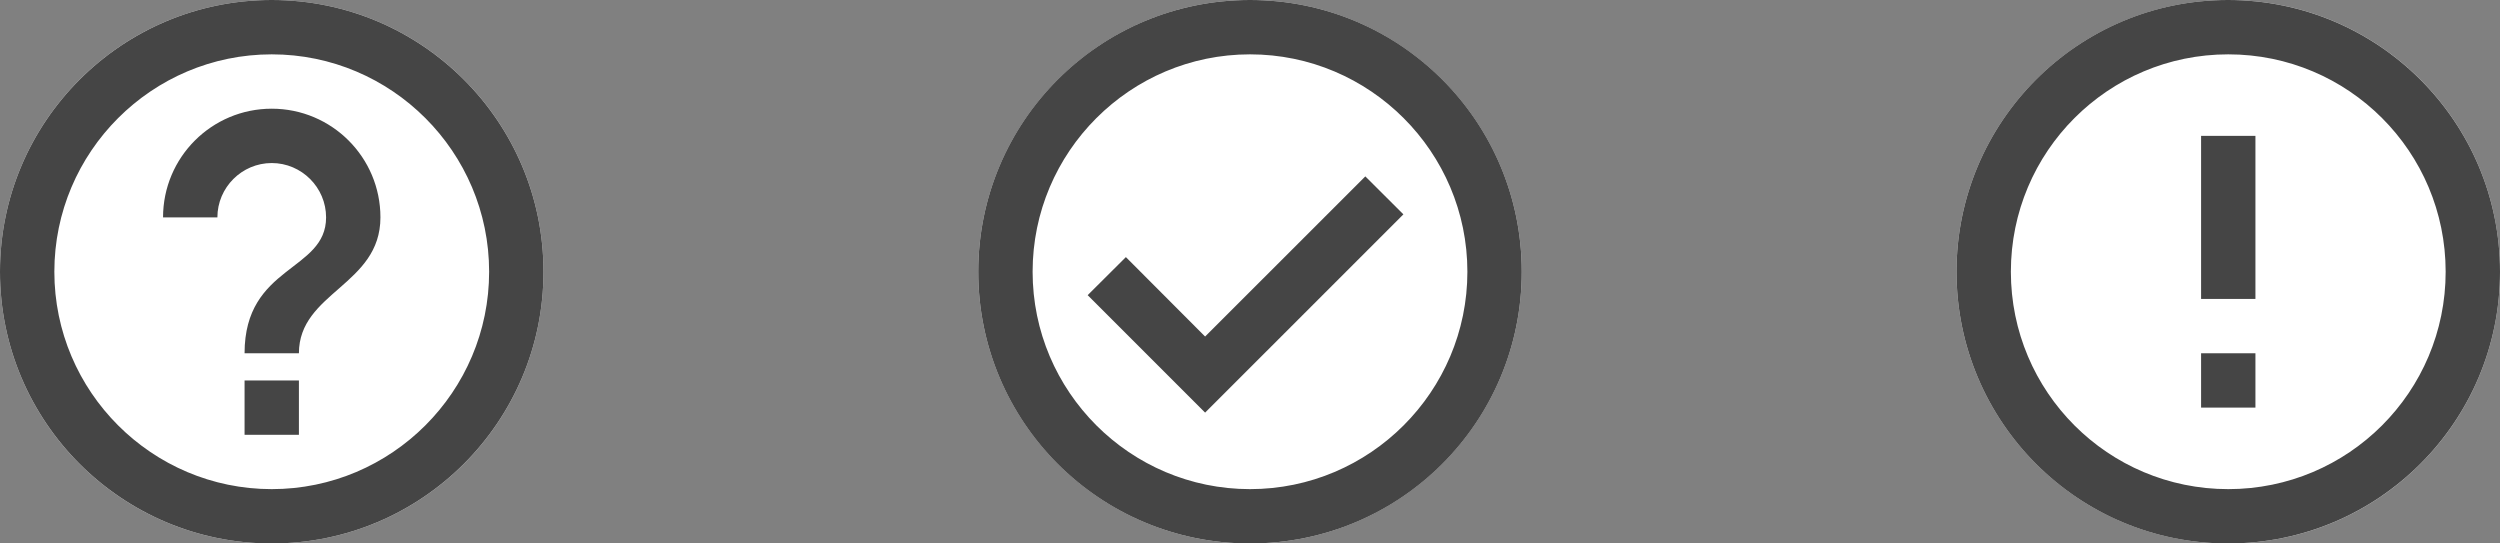 <?xml version="1.0" encoding="UTF-8"?>
<svg width="184px" height="40px" viewBox="0 0 184 40" version="1.1" xmlns="http://www.w3.org/2000/svg" xmlns:xlink="http://www.w3.org/1999/xlink">
    <rect x="0" y="0" width="184" height="40" fill="#808080" stroke="none"/>
    <!-- Generator: Sketch 51.2 (57519) - http://www.bohemiancoding.com/sketch -->
    <title>Ikoner</title>
    <desc>Created with Sketch.</desc>
    <defs></defs>
    <g id="Page-1" stroke="none" stroke-width="1" fill="none" fill-rule="evenodd">
        <g id="Overview_illustrationer" transform="translate(-860, -216)">
            <g id="Ikoner" transform="translate(860, 216)">
                <g id="ic_outline_error" transform="translate(144, 0)">
                    <g>
                        <circle id="Oval" fill="#FFFFFF" fill-rule="nonzero" cx="20" cy="20" r="20"></circle>
                        <path d="M18,26 L22,26 L22,30 L18,30 L18,26 Z M18,10 L22,10 L22,22 L18,22 L18,10 Z M19.98,0 C8.94,0 0,8.96 0,20 C0,31.04 8.94,40 19.98,40 C31.04,40 40,31.04 40,20 C40,8.96 31.04,0 19.98,0 L19.98,0 Z M20,36 C11.16,36 4,28.84 4,20 C4,11.16 11.16,4 20,4 C28.84,4 36,11.16 36,20 C36,28.84 28.84,36 20,36 L20,36 Z" id="Shape" fill="#454545"></path>
                    </g>
                </g>
                <g id="ic_outline_success" transform="translate(72, 0)">
                    <g>
                        <circle id="Oval" fill="#FFFFFF" fill-rule="nonzero" cx="20" cy="20" r="20"></circle>
                        <path d="M0,20 C0,31.06 8.94,40 20,40 C31.06,40 40,31.06 40,20 C40,8.94 31.06,0 20,0 C8.94,0 0,8.94 0,20 Z M4,20 C4,11.18 11.18,4 20,4 C28.82,4 36,11.18 36,20 C36,28.82 28.82,36 20,36 C11.18,36 4,28.82 4,20 Z M10.865,18.923 L8.052,21.724 L16.696,30.369 L31.29,15.776 L28.488,12.982 L16.696,24.769 L10.865,18.923 Z" id="Shape" fill="#454545"></path>
                    </g>
                </g>
                <g id="ic_outline_help">
                    <g>
                        <circle id="Oval" fill="#FFFFFF" fill-rule="nonzero" cx="20" cy="20" r="20"></circle>
                        <path d="M18,32 L22,32 L22,28 L18,28 L18,32 L18,32 Z M20,0 C8.96,0 0,8.96 0,20 C0,31.04 8.96,40 20,40 C31.04,40 40,31.04 40,20 C40,8.96 31.04,0 20,0 L20,0 Z M20,36 C11.18,36 4,28.82 4,20 C4,11.18 11.18,4 20,4 C28.82,4 36,11.18 36,20 C36,28.82 28.82,36 20,36 L20,36 Z M20,8 C15.58,8 12,11.58 12,16 L16,16 C16,13.8 17.8,12 20,12 C22.2,12 24,13.8 24,16 C24,20 18,19.5 18,26 L22,26 C22,21.5 28,21 28,16 C28,11.58 24.42,8 20,8 L20,8 Z" id="Shape" fill="#454545"></path>
                    </g>
                </g>
            </g>
        </g>
    </g>
</svg>